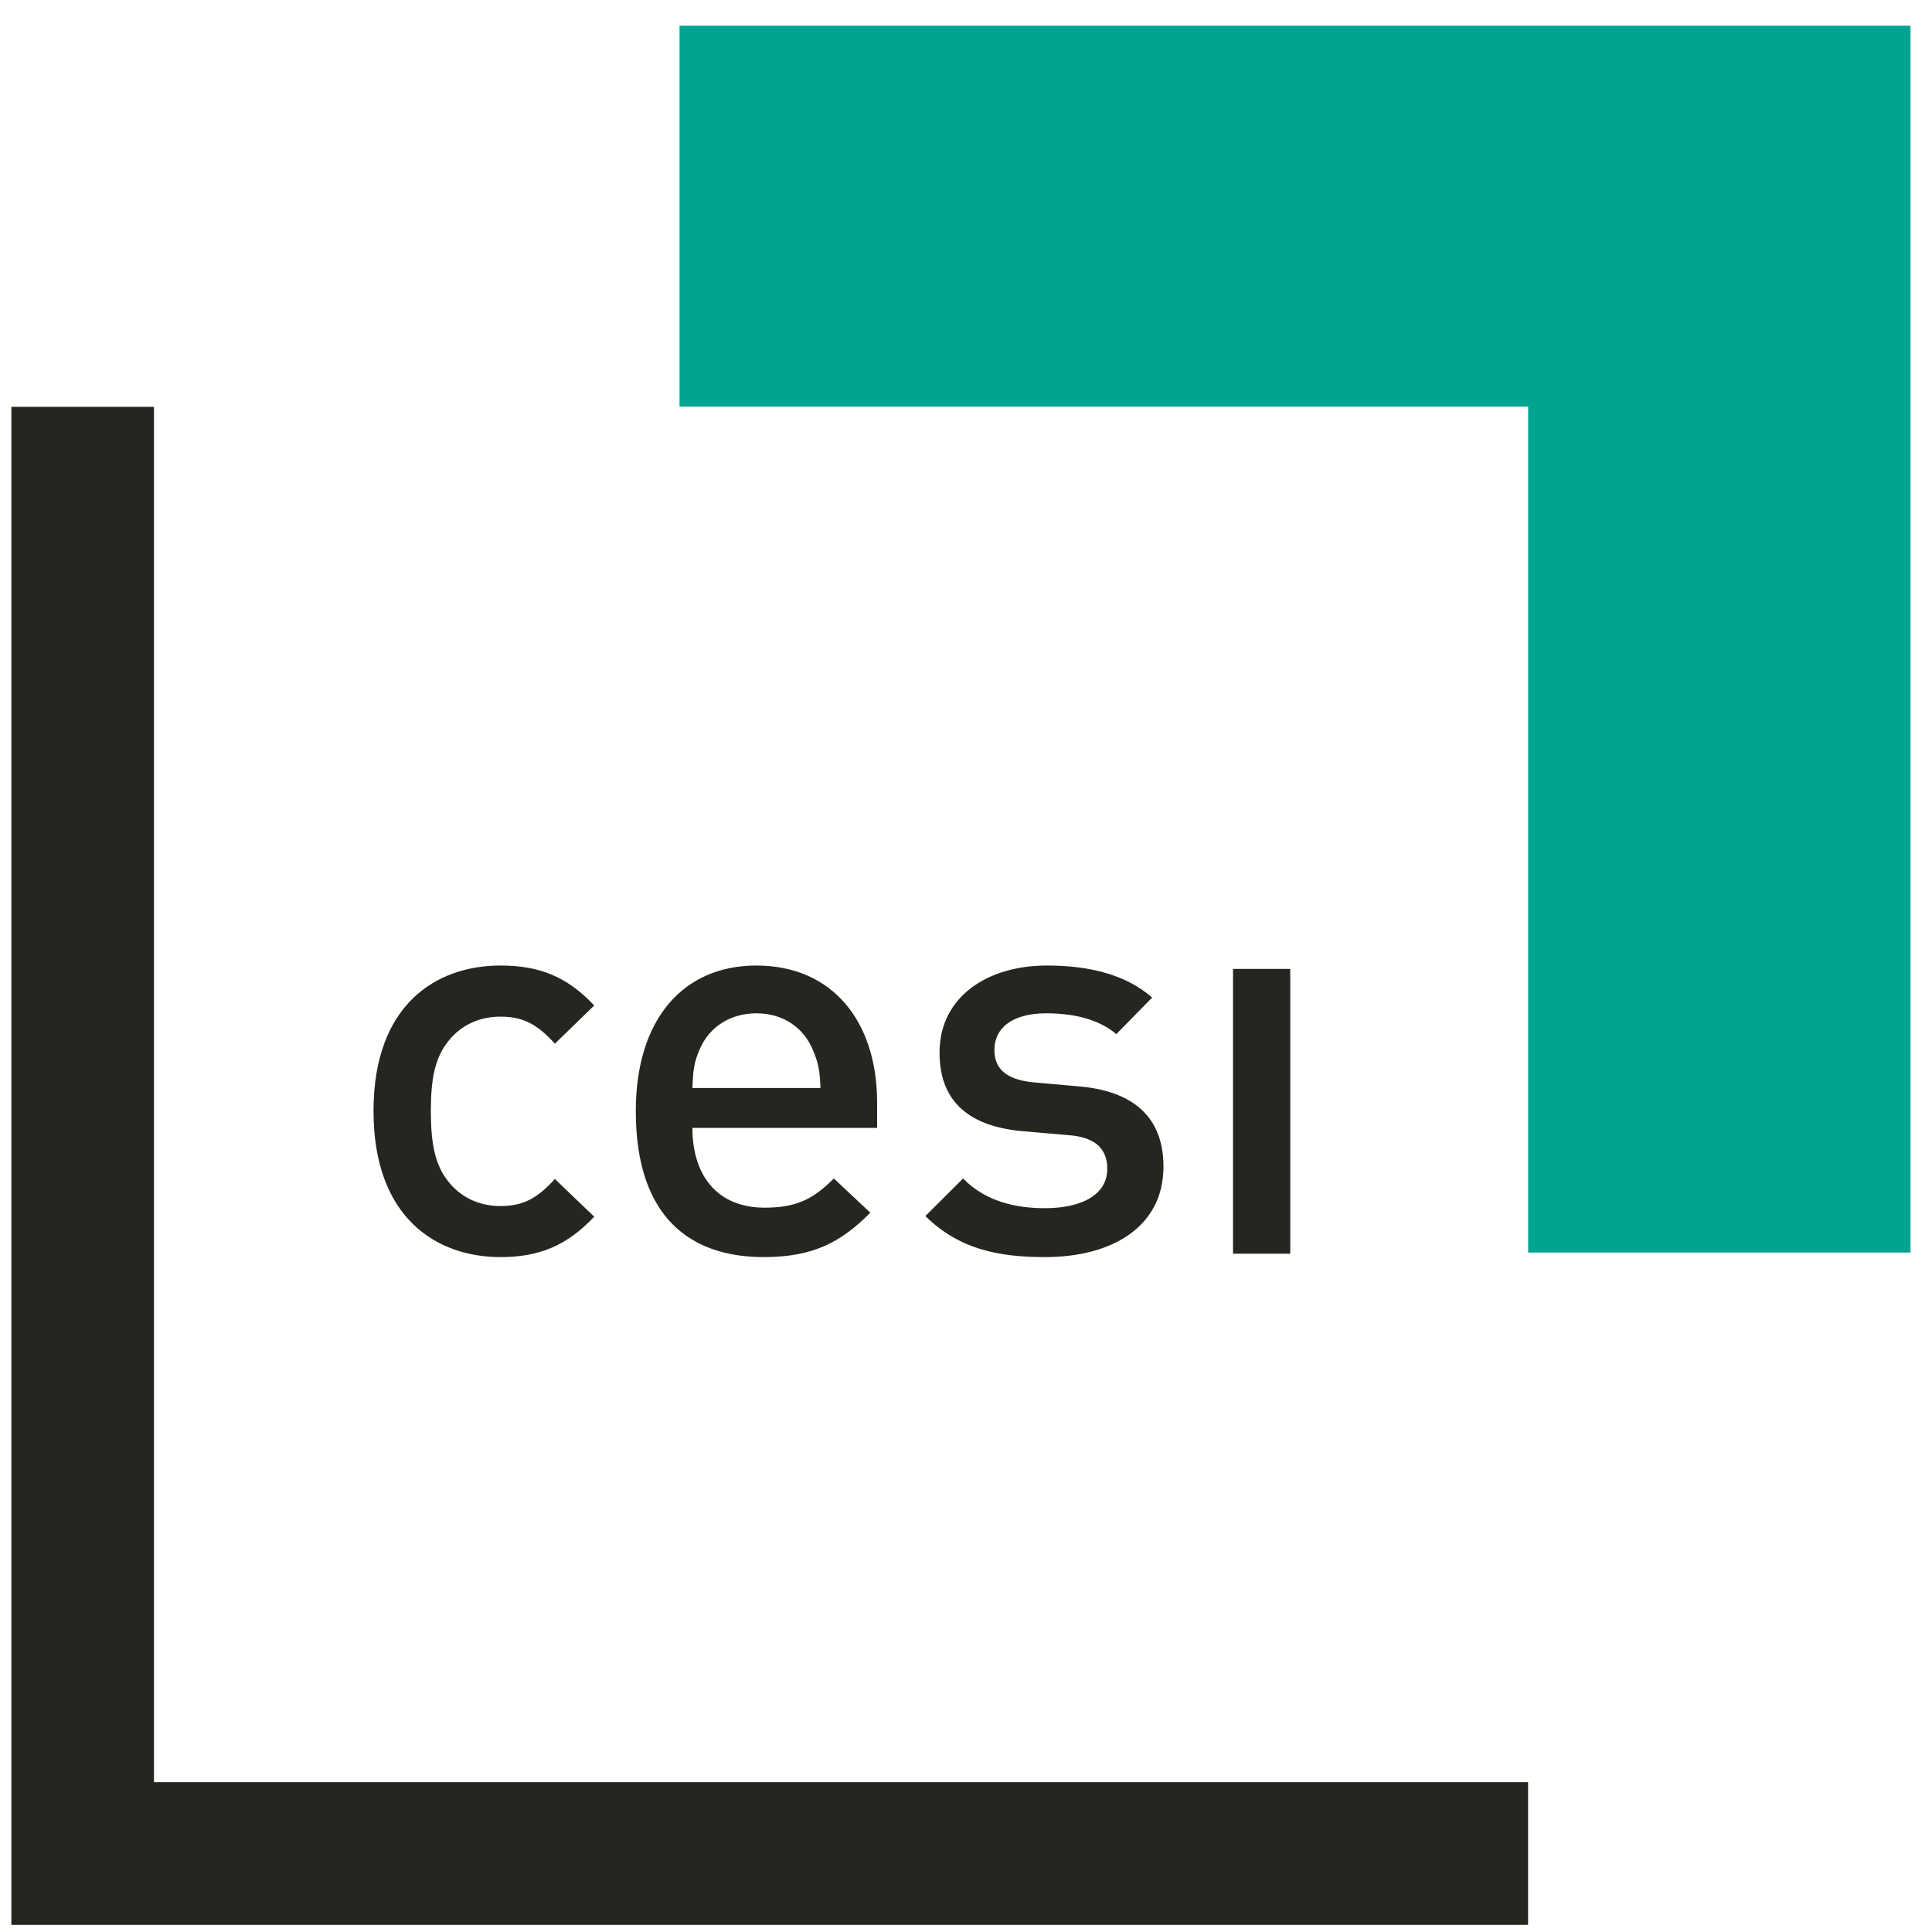 <svg width="33" height="33" viewBox="0 0 33 33" fill="none" xmlns="http://www.w3.org/2000/svg">
    <path fill-rule="evenodd" clip-rule="evenodd" d="M2.63 6.949H0.194V32.878H26.101V30.441H2.63V6.949Z" fill="#27251F"/>
    <path fill-rule="evenodd" clip-rule="evenodd" d="M11.607 0.439V6.946H26.102V21.394H32.633V0.439H11.607Z" fill="#00A490"/>
    <path fill-rule="evenodd" clip-rule="evenodd" d="M8.548 21.472C7.455 21.472 6.38 20.8 6.38 18.977C6.38 17.155 7.455 16.492 8.548 16.492C9.218 16.492 9.688 16.684 10.15 17.174L9.478 17.827C9.172 17.49 8.931 17.365 8.548 17.365C8.174 17.365 7.858 17.52 7.647 17.798C7.436 18.066 7.359 18.412 7.359 18.977C7.359 19.544 7.436 19.899 7.647 20.167C7.858 20.445 8.174 20.6 8.548 20.6C8.931 20.6 9.172 20.474 9.478 20.138L10.15 20.782C9.688 21.271 9.218 21.472 8.548 21.472ZM13.879 17.922C13.726 17.558 13.382 17.308 12.919 17.308C12.459 17.308 12.104 17.558 11.952 17.922C11.854 18.143 11.837 18.287 11.827 18.584H14.014C14.005 18.287 13.976 18.143 13.879 17.922ZM11.827 19.265C11.827 20.1 12.269 20.628 13.063 20.628C13.612 20.628 13.899 20.474 14.243 20.129L14.866 20.714C14.368 21.213 13.899 21.472 13.045 21.472C11.827 21.472 10.86 20.829 10.86 18.977C10.86 17.404 11.673 16.492 12.919 16.492C14.223 16.492 14.982 17.451 14.982 18.834V19.265H11.827ZM17.849 21.472C17.055 21.472 16.381 21.338 15.806 20.771L16.45 20.129C16.842 20.532 17.369 20.637 17.849 20.637C18.443 20.637 18.913 20.426 18.913 19.965C18.913 19.64 18.731 19.428 18.262 19.39L17.484 19.323C16.575 19.247 16.048 18.834 16.048 17.98C16.048 17.029 16.862 16.492 17.88 16.492C18.607 16.492 19.229 16.646 19.68 17.039L19.068 17.663C18.76 17.404 18.329 17.308 17.869 17.308C17.282 17.308 16.985 17.567 16.985 17.931C16.985 18.22 17.141 18.44 17.659 18.488L18.425 18.556C19.335 18.632 19.873 19.064 19.873 19.927C19.873 20.944 19.01 21.472 17.849 21.472Z" fill="#27251F"/>
    <path fill-rule="evenodd" clip-rule="evenodd" d="M21.061 21.414H22.038V16.55H21.061V21.414Z" fill="#27251F"/>
</svg>
